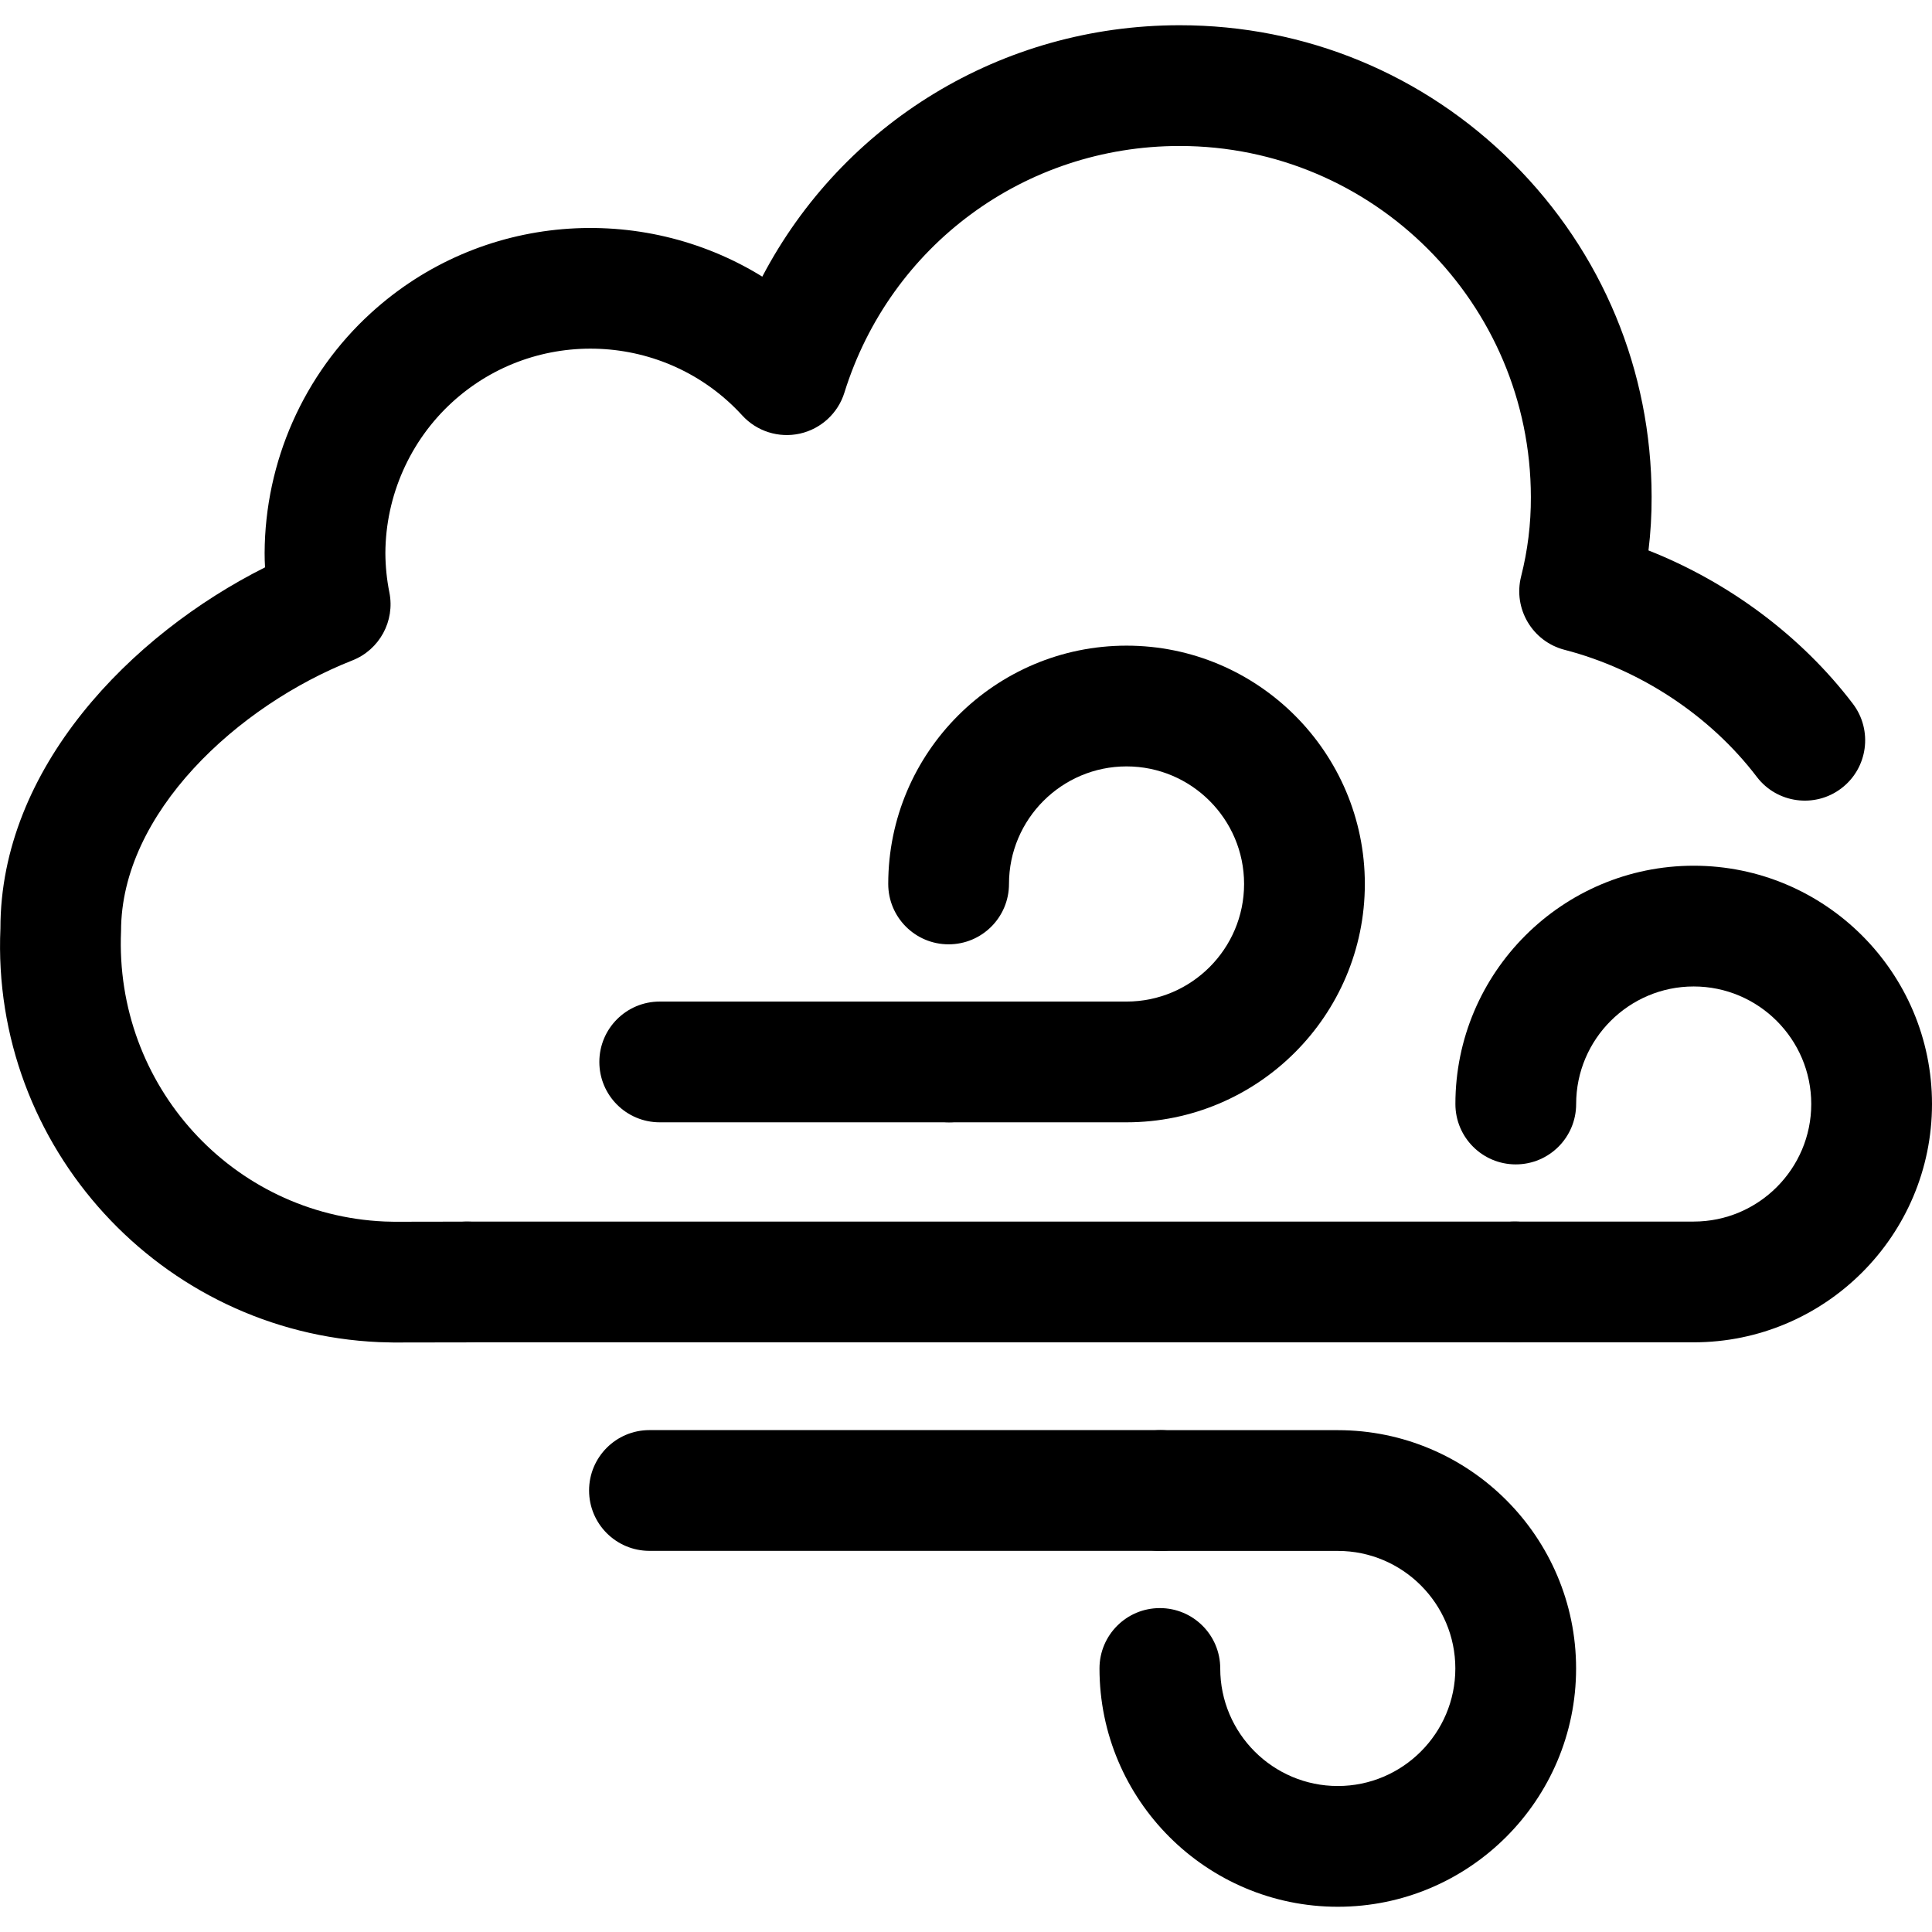 <svg xmlns="http://www.w3.org/2000/svg" viewBox="0 0 32 32"><!--! Font Icona - https://fonticona.com | License - https://fonticona.com/license | Copyright 2022 FontIcona.com --><path d="M6.514,22.236l-0.235-0.006c-3.616-0.159-6.432-3.234-6.272-6.854c-0.001-2.65,2.156-4.862,4.383-5.979C4.385,9.318,4.383,9.239,4.383,9.16C4.389,7.646,5.03,6.2,6.143,5.185c1.822-1.664,4.482-1.84,6.483-0.603c1.331-2.536,3.957-4.162,6.907-4.164c0.002,0,0.005,0,0.007,0c2.085,0,4.046,0.812,5.522,2.285c1.478,1.476,2.292,3.438,2.294,5.525c0.001,0.297-0.016,0.594-0.052,0.889c1.332,0.525,2.534,1.42,3.385,2.539c0.334,0.44,0.249,1.067-0.19,1.401c-0.438,0.334-1.068,0.249-1.401-0.19c-0.771-1.013-1.931-1.78-3.184-2.104c-0.533-0.138-0.854-0.681-0.72-1.214c0.109-0.429,0.164-0.872,0.162-1.316c-0.003-3.209-2.611-5.815-5.817-5.815c-0.001,0-0.003,0-0.004,0c-2.559,0.001-4.788,1.644-5.549,4.085c-0.106,0.342-0.388,0.601-0.737,0.679c-0.351,0.078-0.715-0.038-0.956-0.302c-1.264-1.383-3.418-1.482-4.802-0.219C6.79,7.301,6.387,8.212,6.383,9.161c0.001,0.215,0.023,0.437,0.066,0.65c0.096,0.475-0.163,0.951-0.614,1.128c-1.903,0.75-3.83,2.53-3.83,4.481c-0.111,2.562,1.847,4.701,4.364,4.812l0.158,0.004l1.21-0.002c0.001,0,0.001,0,0.002,0c0.552,0,0.999,0.446,1,0.998c0.001,0.552-0.445,1.001-0.998,1.002L6.514,22.236z"/><path d="M18.659,18.589h-2.938c-0.553,0-1-0.448-1-1s0.447-1,1-1h2.938c1.073,0,1.947-0.874,1.947-1.948c0-1.074-0.874-1.947-1.947-1.947s-1.947,0.874-1.947,1.947c0,0.552-0.447,1-1,1s-1-0.448-1-1c0-2.177,1.771-3.947,3.947-3.947s3.947,1.771,3.947,3.947S20.836,18.589,18.659,18.589z"/><path d="M15.722,18.589h-4.795c-0.553,0-1-0.448-1-1s0.447-1,1-1h4.795c0.553,0,1,0.448,1,1S16.274,18.589,15.722,18.589z"/><path d="M28.053,22.233h-2.962c-0.553,0-1-0.448-1-1s0.447-1,1-1h2.962c1.073,0,1.947-0.874,1.947-1.947s-0.874-1.947-1.947-1.947s-1.947,0.874-1.947,1.947c0,0.552-0.447,1-1,1s-1-0.448-1-1c0-2.177,1.771-3.947,3.947-3.947S32,16.109,32,18.286S30.229,22.233,28.053,22.233z"/><path d="M25.091,22.233H7.739c-0.553,0-1-0.448-1-1s0.447-1,1-1h17.352c0.553,0,1,0.448,1,1S25.644,22.233,25.091,22.233z"/><path d="M19.222,25.687h-8.465c-0.553,0-1-0.448-1-1s0.447-1,1-1h8.465c0.553,0,1,0.448,1,1S19.774,25.687,19.222,25.687z"/><path d="M22.158,31.582c-2.177,0-3.947-1.771-3.947-3.947c0-0.552,0.447-1,1-1s1,0.448,1,1c0,1.074,0.874,1.947,1.947,1.947s1.947-0.874,1.947-1.947s-0.874-1.947-1.947-1.947h-2.937c-0.553,0-1-0.448-1-1s0.447-1,1-1h2.937c2.177,0,3.947,1.771,3.947,3.947S24.335,31.582,22.158,31.582z"/></svg>